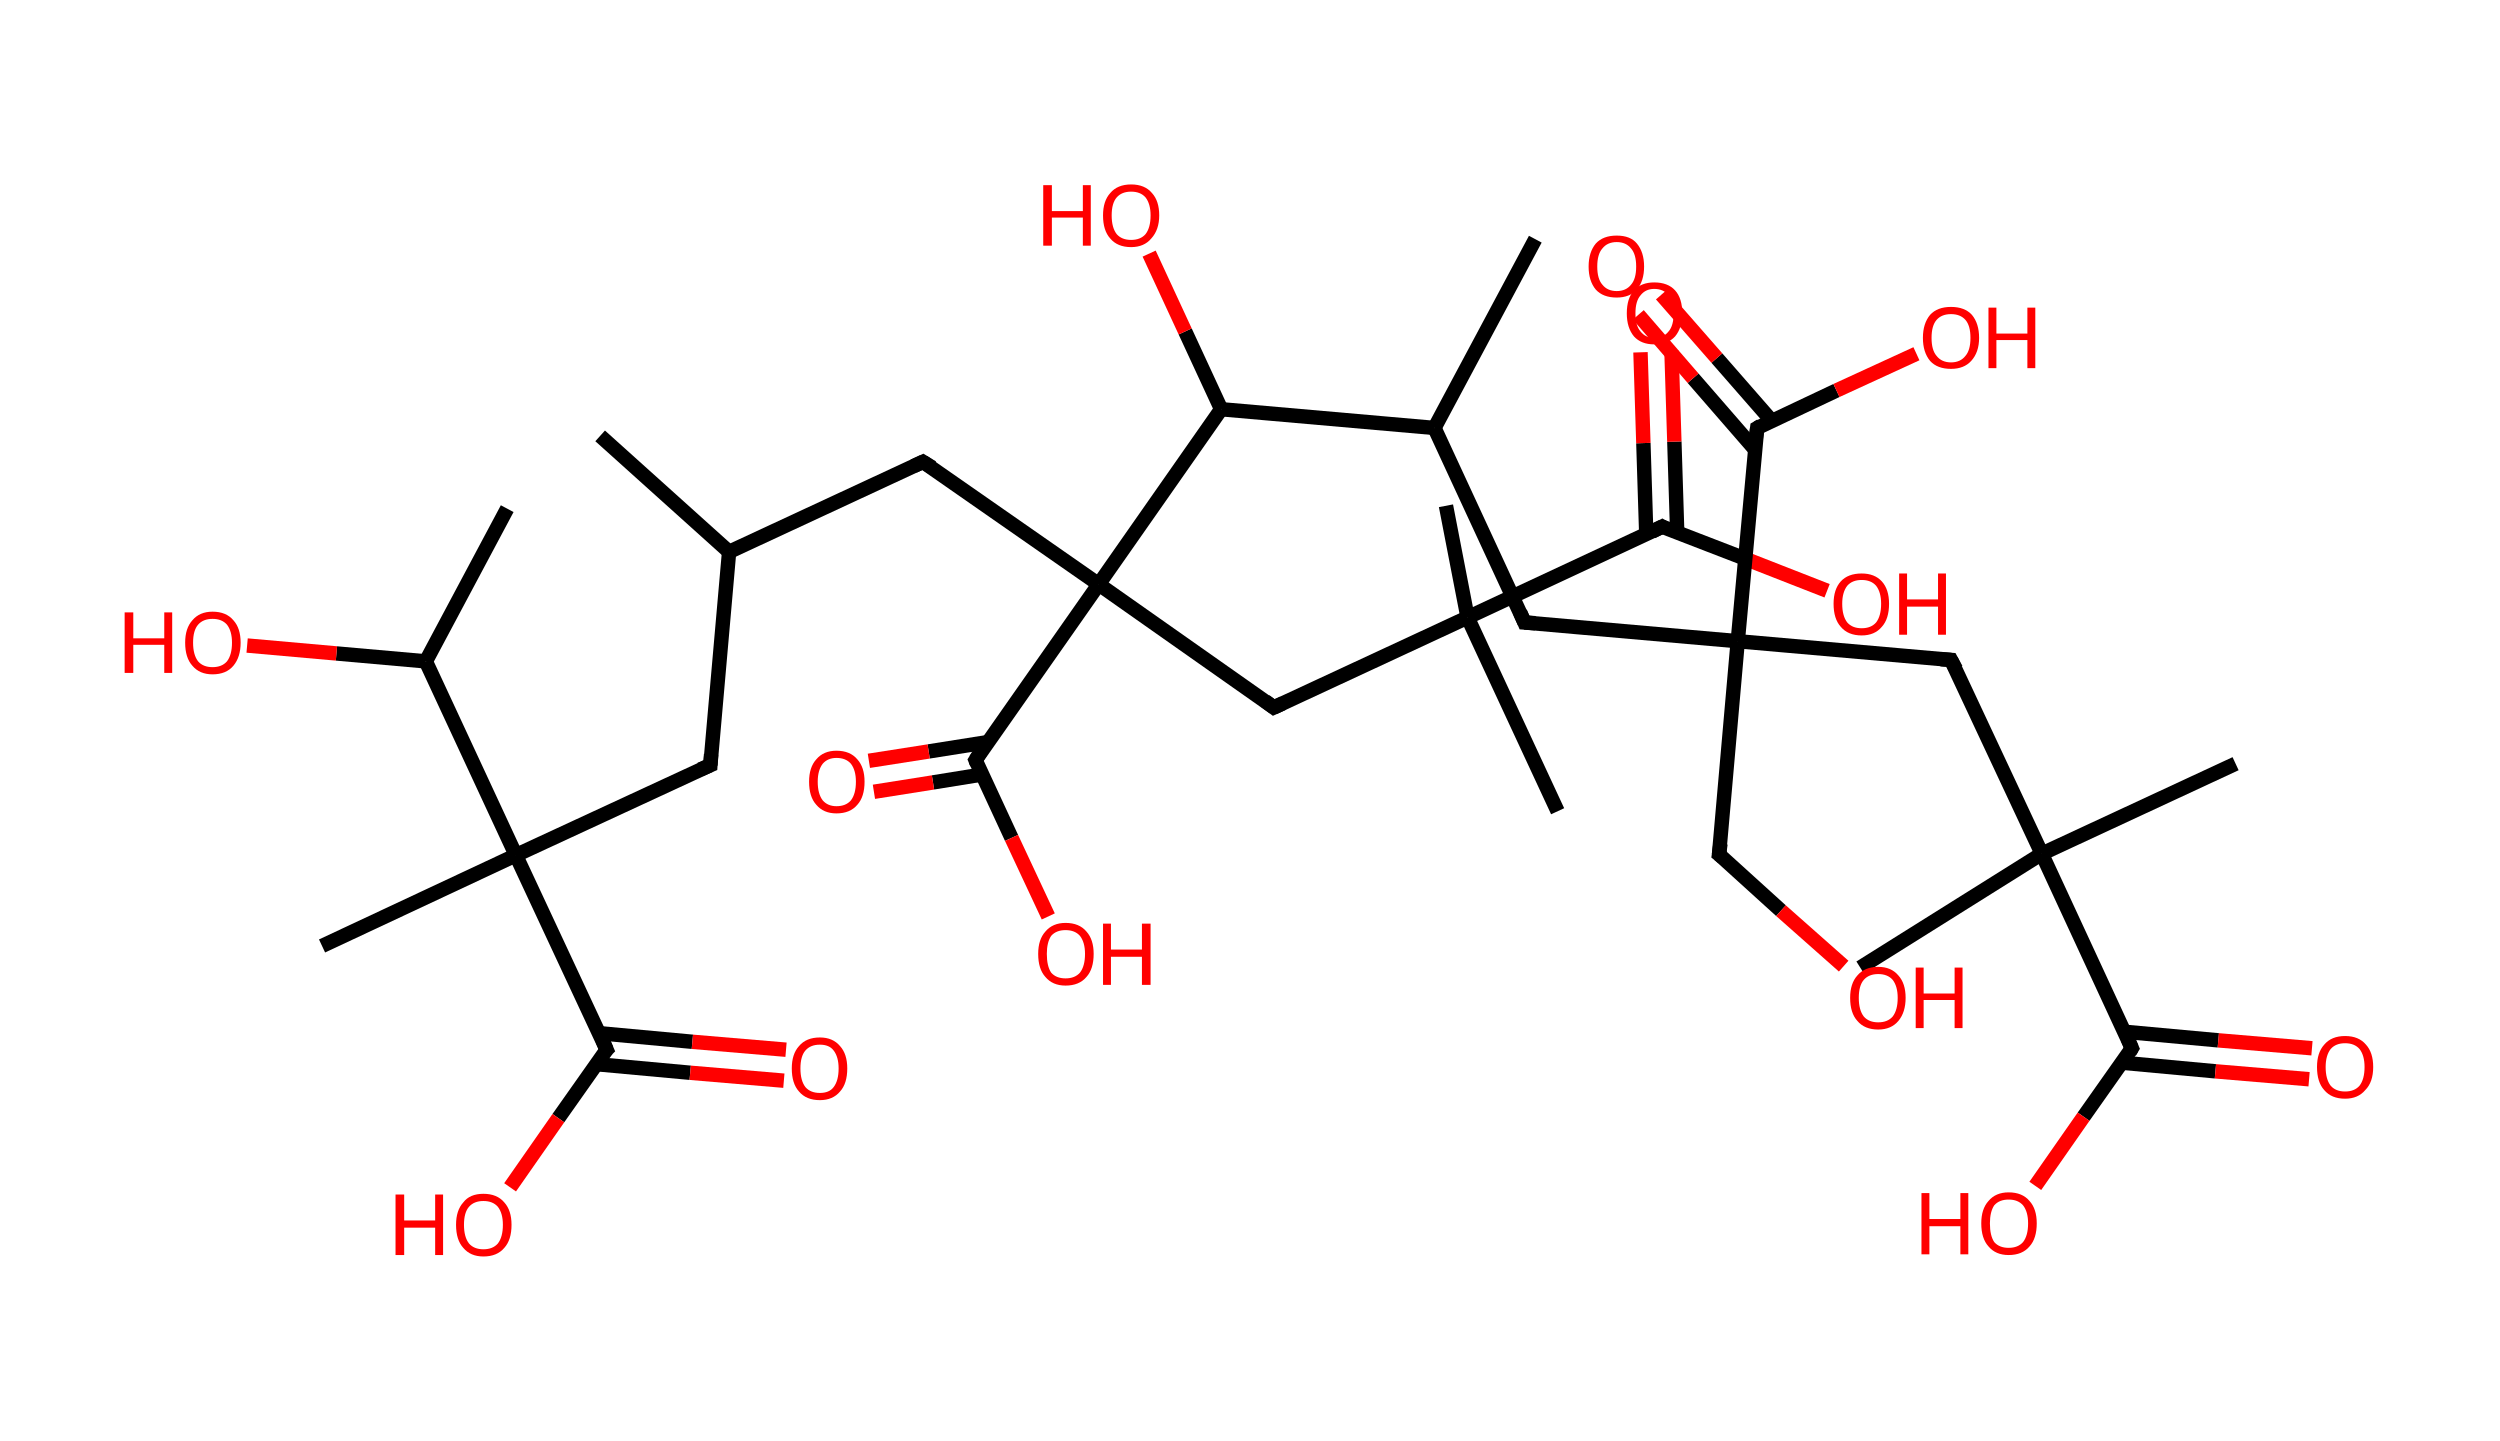 <?xml version='1.0' encoding='ASCII' standalone='yes'?>
<svg xmlns="http://www.w3.org/2000/svg" xmlns:rdkit="http://www.rdkit.org/xml" xmlns:xlink="http://www.w3.org/1999/xlink" version="1.1" baseProfile="full" xml:space="preserve" width="347px" height="200px" viewBox="0 0 347 200">
<!-- END OF HEADER -->
<rect style="opacity:1.0;fill:#FFFFFF;stroke:none" width="347.0" height="200.0" x="0.0" y="0.0"> </rect>
<path class="bond-0 atom-0 atom-1" d="M 83.3,60.5 L 101.2,76.6" style="fill:none;fill-rule:evenodd;stroke:#000000;stroke-width:2.0px;stroke-linecap:butt;stroke-linejoin:miter;stroke-opacity:1"/>
<path class="bond-1 atom-1 atom-2" d="M 101.2,76.6 L 98.6,106.2" style="fill:none;fill-rule:evenodd;stroke:#000000;stroke-width:2.0px;stroke-linecap:butt;stroke-linejoin:miter;stroke-opacity:1"/>
<path class="bond-2 atom-2 atom-3" d="M 98.6,106.2 L 71.6,118.7" style="fill:none;fill-rule:evenodd;stroke:#000000;stroke-width:2.0px;stroke-linecap:butt;stroke-linejoin:miter;stroke-opacity:1"/>
<path class="bond-3 atom-3 atom-4" d="M 71.6,118.7 L 44.7,131.3" style="fill:none;fill-rule:evenodd;stroke:#000000;stroke-width:2.0px;stroke-linecap:butt;stroke-linejoin:miter;stroke-opacity:1"/>
<path class="bond-4 atom-3 atom-5" d="M 71.6,118.7 L 84.2,145.7" style="fill:none;fill-rule:evenodd;stroke:#000000;stroke-width:2.0px;stroke-linecap:butt;stroke-linejoin:miter;stroke-opacity:1"/>
<path class="bond-5 atom-5 atom-6" d="M 82.7,147.7 L 95.8,148.9" style="fill:none;fill-rule:evenodd;stroke:#000000;stroke-width:2.0px;stroke-linecap:butt;stroke-linejoin:miter;stroke-opacity:1"/>
<path class="bond-5 atom-5 atom-6" d="M 95.8,148.9 L 108.8,150.0" style="fill:none;fill-rule:evenodd;stroke:#FF0000;stroke-width:2.0px;stroke-linecap:butt;stroke-linejoin:miter;stroke-opacity:1"/>
<path class="bond-5 atom-5 atom-6" d="M 83.1,143.4 L 96.1,144.6" style="fill:none;fill-rule:evenodd;stroke:#000000;stroke-width:2.0px;stroke-linecap:butt;stroke-linejoin:miter;stroke-opacity:1"/>
<path class="bond-5 atom-5 atom-6" d="M 96.1,144.6 L 109.1,145.7" style="fill:none;fill-rule:evenodd;stroke:#FF0000;stroke-width:2.0px;stroke-linecap:butt;stroke-linejoin:miter;stroke-opacity:1"/>
<path class="bond-6 atom-5 atom-7" d="M 84.2,145.7 L 77.5,155.2" style="fill:none;fill-rule:evenodd;stroke:#000000;stroke-width:2.0px;stroke-linecap:butt;stroke-linejoin:miter;stroke-opacity:1"/>
<path class="bond-6 atom-5 atom-7" d="M 77.5,155.2 L 70.8,164.8" style="fill:none;fill-rule:evenodd;stroke:#FF0000;stroke-width:2.0px;stroke-linecap:butt;stroke-linejoin:miter;stroke-opacity:1"/>
<path class="bond-7 atom-3 atom-8" d="M 71.6,118.7 L 59.1,91.8" style="fill:none;fill-rule:evenodd;stroke:#000000;stroke-width:2.0px;stroke-linecap:butt;stroke-linejoin:miter;stroke-opacity:1"/>
<path class="bond-8 atom-8 atom-9" d="M 59.1,91.8 L 70.4,70.6" style="fill:none;fill-rule:evenodd;stroke:#000000;stroke-width:2.0px;stroke-linecap:butt;stroke-linejoin:miter;stroke-opacity:1"/>
<path class="bond-9 atom-8 atom-10" d="M 59.1,91.8 L 46.7,90.7" style="fill:none;fill-rule:evenodd;stroke:#000000;stroke-width:2.0px;stroke-linecap:butt;stroke-linejoin:miter;stroke-opacity:1"/>
<path class="bond-9 atom-8 atom-10" d="M 46.7,90.7 L 34.3,89.6" style="fill:none;fill-rule:evenodd;stroke:#FF0000;stroke-width:2.0px;stroke-linecap:butt;stroke-linejoin:miter;stroke-opacity:1"/>
<path class="bond-10 atom-1 atom-11" d="M 101.2,76.6 L 128.1,64.1" style="fill:none;fill-rule:evenodd;stroke:#000000;stroke-width:2.0px;stroke-linecap:butt;stroke-linejoin:miter;stroke-opacity:1"/>
<path class="bond-11 atom-11 atom-12" d="M 128.1,64.1 L 152.5,81.1" style="fill:none;fill-rule:evenodd;stroke:#000000;stroke-width:2.0px;stroke-linecap:butt;stroke-linejoin:miter;stroke-opacity:1"/>
<path class="bond-12 atom-12 atom-13" d="M 152.5,81.1 L 176.8,98.2" style="fill:none;fill-rule:evenodd;stroke:#000000;stroke-width:2.0px;stroke-linecap:butt;stroke-linejoin:miter;stroke-opacity:1"/>
<path class="bond-13 atom-13 atom-14" d="M 176.8,98.2 L 203.7,85.7" style="fill:none;fill-rule:evenodd;stroke:#000000;stroke-width:2.0px;stroke-linecap:butt;stroke-linejoin:miter;stroke-opacity:1"/>
<path class="bond-14 atom-14 atom-15" d="M 203.7,85.7 L 200.7,70.2" style="fill:none;fill-rule:evenodd;stroke:#000000;stroke-width:2.0px;stroke-linecap:butt;stroke-linejoin:miter;stroke-opacity:1"/>
<path class="bond-15 atom-14 atom-16" d="M 203.7,85.7 L 216.2,112.6" style="fill:none;fill-rule:evenodd;stroke:#000000;stroke-width:2.0px;stroke-linecap:butt;stroke-linejoin:miter;stroke-opacity:1"/>
<path class="bond-16 atom-14 atom-17" d="M 203.7,85.7 L 230.7,73.1" style="fill:none;fill-rule:evenodd;stroke:#000000;stroke-width:2.0px;stroke-linecap:butt;stroke-linejoin:miter;stroke-opacity:1"/>
<path class="bond-17 atom-17 atom-18" d="M 232.8,74.0 L 232.4,61.3" style="fill:none;fill-rule:evenodd;stroke:#000000;stroke-width:2.0px;stroke-linecap:butt;stroke-linejoin:miter;stroke-opacity:1"/>
<path class="bond-17 atom-17 atom-18" d="M 232.4,61.3 L 232.0,48.7" style="fill:none;fill-rule:evenodd;stroke:#FF0000;stroke-width:2.0px;stroke-linecap:butt;stroke-linejoin:miter;stroke-opacity:1"/>
<path class="bond-17 atom-17 atom-18" d="M 228.5,74.1 L 228.1,61.5" style="fill:none;fill-rule:evenodd;stroke:#000000;stroke-width:2.0px;stroke-linecap:butt;stroke-linejoin:miter;stroke-opacity:1"/>
<path class="bond-17 atom-17 atom-18" d="M 228.1,61.5 L 227.7,48.9" style="fill:none;fill-rule:evenodd;stroke:#FF0000;stroke-width:2.0px;stroke-linecap:butt;stroke-linejoin:miter;stroke-opacity:1"/>
<path class="bond-18 atom-17 atom-19" d="M 230.7,73.1 L 242.1,77.5" style="fill:none;fill-rule:evenodd;stroke:#000000;stroke-width:2.0px;stroke-linecap:butt;stroke-linejoin:miter;stroke-opacity:1"/>
<path class="bond-18 atom-17 atom-19" d="M 242.1,77.5 L 253.6,82.0" style="fill:none;fill-rule:evenodd;stroke:#FF0000;stroke-width:2.0px;stroke-linecap:butt;stroke-linejoin:miter;stroke-opacity:1"/>
<path class="bond-19 atom-12 atom-20" d="M 152.5,81.1 L 135.4,105.5" style="fill:none;fill-rule:evenodd;stroke:#000000;stroke-width:2.0px;stroke-linecap:butt;stroke-linejoin:miter;stroke-opacity:1"/>
<path class="bond-20 atom-20 atom-21" d="M 137.1,103.0 L 128.9,104.3" style="fill:none;fill-rule:evenodd;stroke:#000000;stroke-width:2.0px;stroke-linecap:butt;stroke-linejoin:miter;stroke-opacity:1"/>
<path class="bond-20 atom-20 atom-21" d="M 128.9,104.3 L 120.6,105.6" style="fill:none;fill-rule:evenodd;stroke:#FF0000;stroke-width:2.0px;stroke-linecap:butt;stroke-linejoin:miter;stroke-opacity:1"/>
<path class="bond-20 atom-20 atom-21" d="M 136.3,107.5 L 129.5,108.6" style="fill:none;fill-rule:evenodd;stroke:#000000;stroke-width:2.0px;stroke-linecap:butt;stroke-linejoin:miter;stroke-opacity:1"/>
<path class="bond-20 atom-20 atom-21" d="M 129.5,108.6 L 121.3,109.9" style="fill:none;fill-rule:evenodd;stroke:#FF0000;stroke-width:2.0px;stroke-linecap:butt;stroke-linejoin:miter;stroke-opacity:1"/>
<path class="bond-21 atom-20 atom-22" d="M 135.4,105.5 L 140.4,116.3" style="fill:none;fill-rule:evenodd;stroke:#000000;stroke-width:2.0px;stroke-linecap:butt;stroke-linejoin:miter;stroke-opacity:1"/>
<path class="bond-21 atom-20 atom-22" d="M 140.4,116.3 L 145.5,127.2" style="fill:none;fill-rule:evenodd;stroke:#FF0000;stroke-width:2.0px;stroke-linecap:butt;stroke-linejoin:miter;stroke-opacity:1"/>
<path class="bond-22 atom-12 atom-23" d="M 152.5,81.1 L 169.5,56.8" style="fill:none;fill-rule:evenodd;stroke:#000000;stroke-width:2.0px;stroke-linecap:butt;stroke-linejoin:miter;stroke-opacity:1"/>
<path class="bond-23 atom-23 atom-24" d="M 169.5,56.8 L 164.5,46.0" style="fill:none;fill-rule:evenodd;stroke:#000000;stroke-width:2.0px;stroke-linecap:butt;stroke-linejoin:miter;stroke-opacity:1"/>
<path class="bond-23 atom-23 atom-24" d="M 164.5,46.0 L 159.5,35.2" style="fill:none;fill-rule:evenodd;stroke:#FF0000;stroke-width:2.0px;stroke-linecap:butt;stroke-linejoin:miter;stroke-opacity:1"/>
<path class="bond-24 atom-23 atom-25" d="M 169.5,56.8 L 199.1,59.4" style="fill:none;fill-rule:evenodd;stroke:#000000;stroke-width:2.0px;stroke-linecap:butt;stroke-linejoin:miter;stroke-opacity:1"/>
<path class="bond-25 atom-25 atom-26" d="M 199.1,59.4 L 213.1,33.2" style="fill:none;fill-rule:evenodd;stroke:#000000;stroke-width:2.0px;stroke-linecap:butt;stroke-linejoin:miter;stroke-opacity:1"/>
<path class="bond-26 atom-25 atom-27" d="M 199.1,59.4 L 211.6,86.4" style="fill:none;fill-rule:evenodd;stroke:#000000;stroke-width:2.0px;stroke-linecap:butt;stroke-linejoin:miter;stroke-opacity:1"/>
<path class="bond-27 atom-27 atom-28" d="M 211.6,86.4 L 241.2,89.0" style="fill:none;fill-rule:evenodd;stroke:#000000;stroke-width:2.0px;stroke-linecap:butt;stroke-linejoin:miter;stroke-opacity:1"/>
<path class="bond-28 atom-28 atom-29" d="M 241.2,89.0 L 238.6,118.6" style="fill:none;fill-rule:evenodd;stroke:#000000;stroke-width:2.0px;stroke-linecap:butt;stroke-linejoin:miter;stroke-opacity:1"/>
<path class="bond-29 atom-29 atom-30" d="M 238.6,118.6 L 247.2,126.4" style="fill:none;fill-rule:evenodd;stroke:#000000;stroke-width:2.0px;stroke-linecap:butt;stroke-linejoin:miter;stroke-opacity:1"/>
<path class="bond-29 atom-29 atom-30" d="M 247.2,126.4 L 255.9,134.1" style="fill:none;fill-rule:evenodd;stroke:#FF0000;stroke-width:2.0px;stroke-linecap:butt;stroke-linejoin:miter;stroke-opacity:1"/>
<path class="bond-30 atom-28 atom-31" d="M 241.2,89.0 L 270.8,91.6" style="fill:none;fill-rule:evenodd;stroke:#000000;stroke-width:2.0px;stroke-linecap:butt;stroke-linejoin:miter;stroke-opacity:1"/>
<path class="bond-31 atom-31 atom-32" d="M 270.8,91.6 L 283.4,118.5" style="fill:none;fill-rule:evenodd;stroke:#000000;stroke-width:2.0px;stroke-linecap:butt;stroke-linejoin:miter;stroke-opacity:1"/>
<path class="bond-32 atom-32 atom-33" d="M 283.4,118.5 L 258.2,134.3" style="fill:none;fill-rule:evenodd;stroke:#000000;stroke-width:2.0px;stroke-linecap:butt;stroke-linejoin:miter;stroke-opacity:1"/>
<path class="bond-33 atom-32 atom-34" d="M 283.4,118.5 L 310.3,106.0" style="fill:none;fill-rule:evenodd;stroke:#000000;stroke-width:2.0px;stroke-linecap:butt;stroke-linejoin:miter;stroke-opacity:1"/>
<path class="bond-34 atom-32 atom-35" d="M 283.4,118.5 L 295.9,145.5" style="fill:none;fill-rule:evenodd;stroke:#000000;stroke-width:2.0px;stroke-linecap:butt;stroke-linejoin:miter;stroke-opacity:1"/>
<path class="bond-35 atom-35 atom-36" d="M 294.5,147.5 L 307.5,148.7" style="fill:none;fill-rule:evenodd;stroke:#000000;stroke-width:2.0px;stroke-linecap:butt;stroke-linejoin:miter;stroke-opacity:1"/>
<path class="bond-35 atom-35 atom-36" d="M 307.5,148.7 L 320.5,149.8" style="fill:none;fill-rule:evenodd;stroke:#FF0000;stroke-width:2.0px;stroke-linecap:butt;stroke-linejoin:miter;stroke-opacity:1"/>
<path class="bond-35 atom-35 atom-36" d="M 294.8,143.2 L 307.9,144.4" style="fill:none;fill-rule:evenodd;stroke:#000000;stroke-width:2.0px;stroke-linecap:butt;stroke-linejoin:miter;stroke-opacity:1"/>
<path class="bond-35 atom-35 atom-36" d="M 307.9,144.4 L 320.9,145.5" style="fill:none;fill-rule:evenodd;stroke:#FF0000;stroke-width:2.0px;stroke-linecap:butt;stroke-linejoin:miter;stroke-opacity:1"/>
<path class="bond-36 atom-35 atom-37" d="M 295.9,145.5 L 289.2,155.0" style="fill:none;fill-rule:evenodd;stroke:#000000;stroke-width:2.0px;stroke-linecap:butt;stroke-linejoin:miter;stroke-opacity:1"/>
<path class="bond-36 atom-35 atom-37" d="M 289.2,155.0 L 282.5,164.6" style="fill:none;fill-rule:evenodd;stroke:#FF0000;stroke-width:2.0px;stroke-linecap:butt;stroke-linejoin:miter;stroke-opacity:1"/>
<path class="bond-37 atom-28 atom-38" d="M 241.2,89.0 L 243.9,59.4" style="fill:none;fill-rule:evenodd;stroke:#000000;stroke-width:2.0px;stroke-linecap:butt;stroke-linejoin:miter;stroke-opacity:1"/>
<path class="bond-38 atom-38 atom-39" d="M 245.9,58.4 L 238.3,49.7" style="fill:none;fill-rule:evenodd;stroke:#000000;stroke-width:2.0px;stroke-linecap:butt;stroke-linejoin:miter;stroke-opacity:1"/>
<path class="bond-38 atom-38 atom-39" d="M 238.3,49.7 L 230.6,40.9" style="fill:none;fill-rule:evenodd;stroke:#FF0000;stroke-width:2.0px;stroke-linecap:butt;stroke-linejoin:miter;stroke-opacity:1"/>
<path class="bond-38 atom-38 atom-39" d="M 243.6,62.4 L 235.0,52.5" style="fill:none;fill-rule:evenodd;stroke:#000000;stroke-width:2.0px;stroke-linecap:butt;stroke-linejoin:miter;stroke-opacity:1"/>
<path class="bond-38 atom-38 atom-39" d="M 235.0,52.5 L 227.4,43.7" style="fill:none;fill-rule:evenodd;stroke:#FF0000;stroke-width:2.0px;stroke-linecap:butt;stroke-linejoin:miter;stroke-opacity:1"/>
<path class="bond-39 atom-38 atom-40" d="M 243.9,59.4 L 254.9,54.2" style="fill:none;fill-rule:evenodd;stroke:#000000;stroke-width:2.0px;stroke-linecap:butt;stroke-linejoin:miter;stroke-opacity:1"/>
<path class="bond-39 atom-38 atom-40" d="M 254.9,54.2 L 266.0,49.1" style="fill:none;fill-rule:evenodd;stroke:#FF0000;stroke-width:2.0px;stroke-linecap:butt;stroke-linejoin:miter;stroke-opacity:1"/>
<path d="M 98.7,104.7 L 98.6,106.2 L 97.2,106.8" style="fill:none;stroke:#000000;stroke-width:2.0px;stroke-linecap:butt;stroke-linejoin:miter;stroke-opacity:1;"/>
<path d="M 83.6,144.3 L 84.2,145.7 L 83.8,146.1" style="fill:none;stroke:#000000;stroke-width:2.0px;stroke-linecap:butt;stroke-linejoin:miter;stroke-opacity:1;"/>
<path d="M 126.8,64.7 L 128.1,64.1 L 129.4,64.9" style="fill:none;stroke:#000000;stroke-width:2.0px;stroke-linecap:butt;stroke-linejoin:miter;stroke-opacity:1;"/>
<path d="M 175.6,97.3 L 176.8,98.2 L 178.1,97.6" style="fill:none;stroke:#000000;stroke-width:2.0px;stroke-linecap:butt;stroke-linejoin:miter;stroke-opacity:1;"/>
<path d="M 229.3,73.8 L 230.7,73.1 L 231.2,73.4" style="fill:none;stroke:#000000;stroke-width:2.0px;stroke-linecap:butt;stroke-linejoin:miter;stroke-opacity:1;"/>
<path d="M 136.2,104.2 L 135.4,105.5 L 135.6,106.0" style="fill:none;stroke:#000000;stroke-width:2.0px;stroke-linecap:butt;stroke-linejoin:miter;stroke-opacity:1;"/>
<path d="M 211.0,85.0 L 211.6,86.4 L 213.1,86.5" style="fill:none;stroke:#000000;stroke-width:2.0px;stroke-linecap:butt;stroke-linejoin:miter;stroke-opacity:1;"/>
<path d="M 238.8,117.1 L 238.6,118.6 L 239.1,119.0" style="fill:none;stroke:#000000;stroke-width:2.0px;stroke-linecap:butt;stroke-linejoin:miter;stroke-opacity:1;"/>
<path d="M 269.4,91.5 L 270.8,91.6 L 271.5,92.9" style="fill:none;stroke:#000000;stroke-width:2.0px;stroke-linecap:butt;stroke-linejoin:miter;stroke-opacity:1;"/>
<path d="M 295.3,144.1 L 295.9,145.5 L 295.6,146.0" style="fill:none;stroke:#000000;stroke-width:2.0px;stroke-linecap:butt;stroke-linejoin:miter;stroke-opacity:1;"/>
<path d="M 243.7,60.9 L 243.9,59.4 L 244.4,59.1" style="fill:none;stroke:#000000;stroke-width:2.0px;stroke-linecap:butt;stroke-linejoin:miter;stroke-opacity:1;"/>
<path class="atom-6" d="M 109.9 148.3 Q 109.9 146.3, 110.9 145.2 Q 111.9 144.0, 113.8 144.0 Q 115.6 144.0, 116.6 145.2 Q 117.6 146.3, 117.6 148.3 Q 117.6 150.4, 116.6 151.5 Q 115.6 152.7, 113.8 152.7 Q 111.9 152.7, 110.9 151.5 Q 109.9 150.4, 109.9 148.3 M 113.8 151.7 Q 115.1 151.7, 115.7 150.9 Q 116.4 150.0, 116.4 148.3 Q 116.4 146.7, 115.7 145.8 Q 115.1 145.0, 113.8 145.0 Q 112.5 145.0, 111.8 145.8 Q 111.1 146.6, 111.1 148.3 Q 111.1 150.0, 111.8 150.9 Q 112.5 151.7, 113.8 151.7 " fill="#FF0000"/>
<path class="atom-7" d="M 54.9 165.8 L 56.1 165.8 L 56.1 169.4 L 60.4 169.4 L 60.4 165.8 L 61.5 165.8 L 61.5 174.2 L 60.4 174.2 L 60.4 170.4 L 56.1 170.4 L 56.1 174.2 L 54.9 174.2 L 54.9 165.8 " fill="#FF0000"/>
<path class="atom-7" d="M 63.3 170.0 Q 63.3 168.0, 64.3 166.9 Q 65.2 165.7, 67.1 165.7 Q 69.0 165.7, 70.0 166.9 Q 71.0 168.0, 71.0 170.0 Q 71.0 172.1, 70.0 173.2 Q 69.0 174.4, 67.1 174.4 Q 65.3 174.4, 64.3 173.2 Q 63.3 172.1, 63.3 170.0 M 67.1 173.4 Q 68.4 173.4, 69.1 172.6 Q 69.8 171.7, 69.8 170.0 Q 69.8 168.4, 69.1 167.5 Q 68.4 166.7, 67.1 166.7 Q 65.8 166.7, 65.1 167.5 Q 64.4 168.3, 64.4 170.0 Q 64.4 171.7, 65.1 172.6 Q 65.8 173.4, 67.1 173.4 " fill="#FF0000"/>
<path class="atom-10" d="M 17.3 85.0 L 18.5 85.0 L 18.5 88.6 L 22.8 88.6 L 22.8 85.0 L 23.9 85.0 L 23.9 93.4 L 22.8 93.4 L 22.8 89.5 L 18.5 89.5 L 18.5 93.4 L 17.3 93.4 L 17.3 85.0 " fill="#FF0000"/>
<path class="atom-10" d="M 25.7 89.2 Q 25.7 87.2, 26.7 86.1 Q 27.7 84.9, 29.5 84.9 Q 31.4 84.9, 32.4 86.1 Q 33.4 87.2, 33.4 89.2 Q 33.4 91.2, 32.4 92.4 Q 31.4 93.6, 29.5 93.6 Q 27.7 93.6, 26.7 92.4 Q 25.7 91.3, 25.7 89.2 M 29.5 92.6 Q 30.8 92.6, 31.5 91.8 Q 32.2 90.9, 32.2 89.2 Q 32.2 87.6, 31.5 86.7 Q 30.8 85.9, 29.5 85.9 Q 28.2 85.9, 27.5 86.7 Q 26.8 87.5, 26.8 89.2 Q 26.8 90.9, 27.5 91.8 Q 28.2 92.6, 29.5 92.6 " fill="#FF0000"/>
<path class="atom-18" d="M 225.8 43.5 Q 225.8 41.4, 226.8 40.3 Q 227.8 39.2, 229.6 39.2 Q 231.5 39.2, 232.5 40.3 Q 233.5 41.4, 233.5 43.5 Q 233.5 45.5, 232.5 46.7 Q 231.5 47.8, 229.6 47.8 Q 227.8 47.8, 226.8 46.7 Q 225.8 45.5, 225.8 43.5 M 229.6 46.9 Q 230.9 46.9, 231.6 46.0 Q 232.3 45.2, 232.3 43.5 Q 232.3 41.8, 231.6 41.0 Q 230.9 40.1, 229.6 40.1 Q 228.4 40.1, 227.7 41.0 Q 227.0 41.8, 227.0 43.5 Q 227.0 45.2, 227.7 46.0 Q 228.4 46.9, 229.6 46.9 " fill="#FF0000"/>
<path class="atom-19" d="M 254.5 83.8 Q 254.5 81.8, 255.5 80.7 Q 256.5 79.6, 258.4 79.6 Q 260.2 79.6, 261.2 80.7 Q 262.2 81.8, 262.2 83.8 Q 262.2 85.9, 261.2 87.0 Q 260.2 88.2, 258.4 88.2 Q 256.5 88.2, 255.5 87.0 Q 254.5 85.9, 254.5 83.8 M 258.4 87.2 Q 259.7 87.2, 260.4 86.4 Q 261.1 85.5, 261.1 83.8 Q 261.1 82.2, 260.4 81.3 Q 259.7 80.5, 258.4 80.5 Q 257.1 80.5, 256.4 81.3 Q 255.7 82.2, 255.7 83.8 Q 255.7 85.5, 256.4 86.4 Q 257.1 87.2, 258.4 87.2 " fill="#FF0000"/>
<path class="atom-19" d="M 263.6 79.6 L 264.7 79.6 L 264.7 83.2 L 269.0 83.2 L 269.0 79.6 L 270.1 79.6 L 270.1 88.1 L 269.0 88.1 L 269.0 84.2 L 264.7 84.2 L 264.7 88.1 L 263.6 88.1 L 263.6 79.6 " fill="#FF0000"/>
<path class="atom-21" d="M 112.3 108.5 Q 112.3 106.5, 113.3 105.4 Q 114.3 104.2, 116.1 104.2 Q 118.0 104.2, 119.0 105.4 Q 120.0 106.5, 120.0 108.5 Q 120.0 110.6, 119.0 111.7 Q 118.0 112.9, 116.1 112.9 Q 114.3 112.9, 113.3 111.7 Q 112.3 110.6, 112.3 108.5 M 116.1 111.9 Q 117.4 111.9, 118.1 111.1 Q 118.8 110.2, 118.8 108.5 Q 118.8 106.9, 118.1 106.0 Q 117.4 105.2, 116.1 105.2 Q 114.9 105.2, 114.2 106.0 Q 113.5 106.9, 113.5 108.5 Q 113.5 110.2, 114.2 111.1 Q 114.9 111.9, 116.1 111.9 " fill="#FF0000"/>
<path class="atom-22" d="M 144.1 132.4 Q 144.1 130.4, 145.1 129.3 Q 146.1 128.1, 147.9 128.1 Q 149.8 128.1, 150.8 129.3 Q 151.8 130.4, 151.8 132.4 Q 151.8 134.5, 150.8 135.6 Q 149.8 136.8, 147.9 136.8 Q 146.1 136.8, 145.1 135.6 Q 144.1 134.5, 144.1 132.4 M 147.9 135.8 Q 149.2 135.8, 149.9 135.0 Q 150.6 134.1, 150.6 132.4 Q 150.6 130.8, 149.9 129.9 Q 149.2 129.1, 147.9 129.1 Q 146.6 129.1, 145.9 129.9 Q 145.3 130.8, 145.3 132.4 Q 145.3 134.1, 145.9 135.0 Q 146.6 135.8, 147.9 135.8 " fill="#FF0000"/>
<path class="atom-22" d="M 153.1 128.2 L 154.2 128.2 L 154.2 131.8 L 158.5 131.8 L 158.5 128.2 L 159.7 128.2 L 159.7 136.7 L 158.5 136.7 L 158.5 132.8 L 154.2 132.8 L 154.2 136.7 L 153.1 136.7 L 153.1 128.2 " fill="#FF0000"/>
<path class="atom-24" d="M 144.8 25.7 L 146.0 25.7 L 146.0 29.3 L 150.3 29.3 L 150.3 25.7 L 151.4 25.7 L 151.4 34.1 L 150.3 34.1 L 150.3 30.2 L 146.0 30.2 L 146.0 34.1 L 144.8 34.1 L 144.8 25.7 " fill="#FF0000"/>
<path class="atom-24" d="M 153.1 29.9 Q 153.1 27.9, 154.1 26.8 Q 155.1 25.6, 157.0 25.6 Q 158.9 25.6, 159.9 26.8 Q 160.9 27.9, 160.9 29.9 Q 160.9 31.9, 159.8 33.1 Q 158.8 34.3, 157.0 34.3 Q 155.1 34.3, 154.1 33.1 Q 153.1 32.0, 153.1 29.9 M 157.0 33.3 Q 158.3 33.3, 159.0 32.5 Q 159.7 31.6, 159.7 29.9 Q 159.7 28.3, 159.0 27.4 Q 158.3 26.6, 157.0 26.6 Q 155.7 26.6, 155.0 27.4 Q 154.3 28.2, 154.3 29.9 Q 154.3 31.6, 155.0 32.5 Q 155.7 33.3, 157.0 33.3 " fill="#FF0000"/>
<path class="atom-30" d="M 256.8 138.5 Q 256.8 136.5, 257.8 135.4 Q 258.8 134.2, 260.7 134.2 Q 262.5 134.2, 263.5 135.4 Q 264.5 136.5, 264.5 138.5 Q 264.5 140.5, 263.5 141.7 Q 262.5 142.9, 260.7 142.9 Q 258.8 142.9, 257.8 141.7 Q 256.8 140.6, 256.8 138.5 M 260.7 141.9 Q 262.0 141.9, 262.7 141.1 Q 263.4 140.2, 263.4 138.5 Q 263.4 136.9, 262.7 136.0 Q 262.0 135.2, 260.7 135.2 Q 259.4 135.2, 258.7 136.0 Q 258.0 136.8, 258.0 138.5 Q 258.0 140.2, 258.7 141.1 Q 259.4 141.9, 260.7 141.9 " fill="#FF0000"/>
<path class="atom-30" d="M 265.9 134.3 L 267.0 134.3 L 267.0 137.9 L 271.3 137.9 L 271.3 134.3 L 272.4 134.3 L 272.4 142.7 L 271.3 142.7 L 271.3 138.8 L 267.0 138.8 L 267.0 142.7 L 265.9 142.7 L 265.9 134.3 " fill="#FF0000"/>
<path class="atom-36" d="M 321.6 148.1 Q 321.6 146.1, 322.6 145.0 Q 323.6 143.8, 325.5 143.8 Q 327.4 143.8, 328.4 145.0 Q 329.4 146.1, 329.4 148.1 Q 329.4 150.2, 328.3 151.3 Q 327.3 152.5, 325.5 152.5 Q 323.6 152.5, 322.6 151.3 Q 321.6 150.2, 321.6 148.1 M 325.5 151.5 Q 326.8 151.5, 327.5 150.7 Q 328.2 149.8, 328.2 148.1 Q 328.2 146.5, 327.5 145.6 Q 326.8 144.8, 325.5 144.8 Q 324.2 144.8, 323.5 145.6 Q 322.8 146.5, 322.8 148.1 Q 322.8 149.8, 323.5 150.7 Q 324.2 151.5, 325.5 151.5 " fill="#FF0000"/>
<path class="atom-37" d="M 266.7 165.6 L 267.8 165.6 L 267.8 169.2 L 272.1 169.2 L 272.1 165.6 L 273.2 165.6 L 273.2 174.1 L 272.1 174.1 L 272.1 170.2 L 267.8 170.2 L 267.8 174.1 L 266.7 174.1 L 266.7 165.6 " fill="#FF0000"/>
<path class="atom-37" d="M 275.0 169.8 Q 275.0 167.8, 276.0 166.7 Q 277.0 165.5, 278.8 165.5 Q 280.7 165.5, 281.7 166.7 Q 282.7 167.8, 282.7 169.8 Q 282.7 171.9, 281.7 173.0 Q 280.7 174.2, 278.8 174.2 Q 277.0 174.2, 276.0 173.0 Q 275.0 171.9, 275.0 169.8 M 278.8 173.2 Q 280.1 173.2, 280.8 172.4 Q 281.5 171.5, 281.5 169.8 Q 281.5 168.2, 280.8 167.3 Q 280.1 166.5, 278.8 166.5 Q 277.5 166.5, 276.8 167.3 Q 276.2 168.2, 276.2 169.8 Q 276.2 171.5, 276.8 172.4 Q 277.5 173.2, 278.8 173.2 " fill="#FF0000"/>
<path class="atom-39" d="M 220.5 37.0 Q 220.5 35.0, 221.5 33.8 Q 222.5 32.7, 224.4 32.7 Q 226.3 32.7, 227.2 33.8 Q 228.2 35.0, 228.2 37.0 Q 228.2 39.0, 227.2 40.2 Q 226.2 41.3, 224.4 41.3 Q 222.5 41.3, 221.5 40.2 Q 220.5 39.0, 220.5 37.0 M 224.4 40.4 Q 225.7 40.4, 226.4 39.5 Q 227.1 38.7, 227.1 37.0 Q 227.1 35.3, 226.4 34.5 Q 225.7 33.6, 224.4 33.6 Q 223.1 33.6, 222.4 34.5 Q 221.7 35.3, 221.7 37.0 Q 221.7 38.7, 222.4 39.5 Q 223.1 40.4, 224.4 40.4 " fill="#FF0000"/>
<path class="atom-40" d="M 266.9 46.9 Q 266.9 44.9, 267.9 43.7 Q 268.9 42.6, 270.8 42.6 Q 272.7 42.6, 273.7 43.7 Q 274.7 44.9, 274.7 46.9 Q 274.7 48.9, 273.6 50.1 Q 272.6 51.2, 270.8 51.2 Q 268.9 51.2, 267.9 50.1 Q 266.9 48.9, 266.9 46.9 M 270.8 50.3 Q 272.1 50.3, 272.8 49.4 Q 273.5 48.6, 273.5 46.9 Q 273.5 45.2, 272.8 44.4 Q 272.1 43.6, 270.8 43.6 Q 269.5 43.6, 268.8 44.4 Q 268.1 45.2, 268.1 46.9 Q 268.1 48.6, 268.8 49.4 Q 269.5 50.3, 270.8 50.3 " fill="#FF0000"/>
<path class="atom-40" d="M 276.0 42.7 L 277.1 42.7 L 277.1 46.3 L 281.4 46.3 L 281.4 42.7 L 282.5 42.7 L 282.5 51.1 L 281.4 51.1 L 281.4 47.2 L 277.1 47.2 L 277.1 51.1 L 276.0 51.1 L 276.0 42.7 " fill="#FF0000"/>
</svg>
